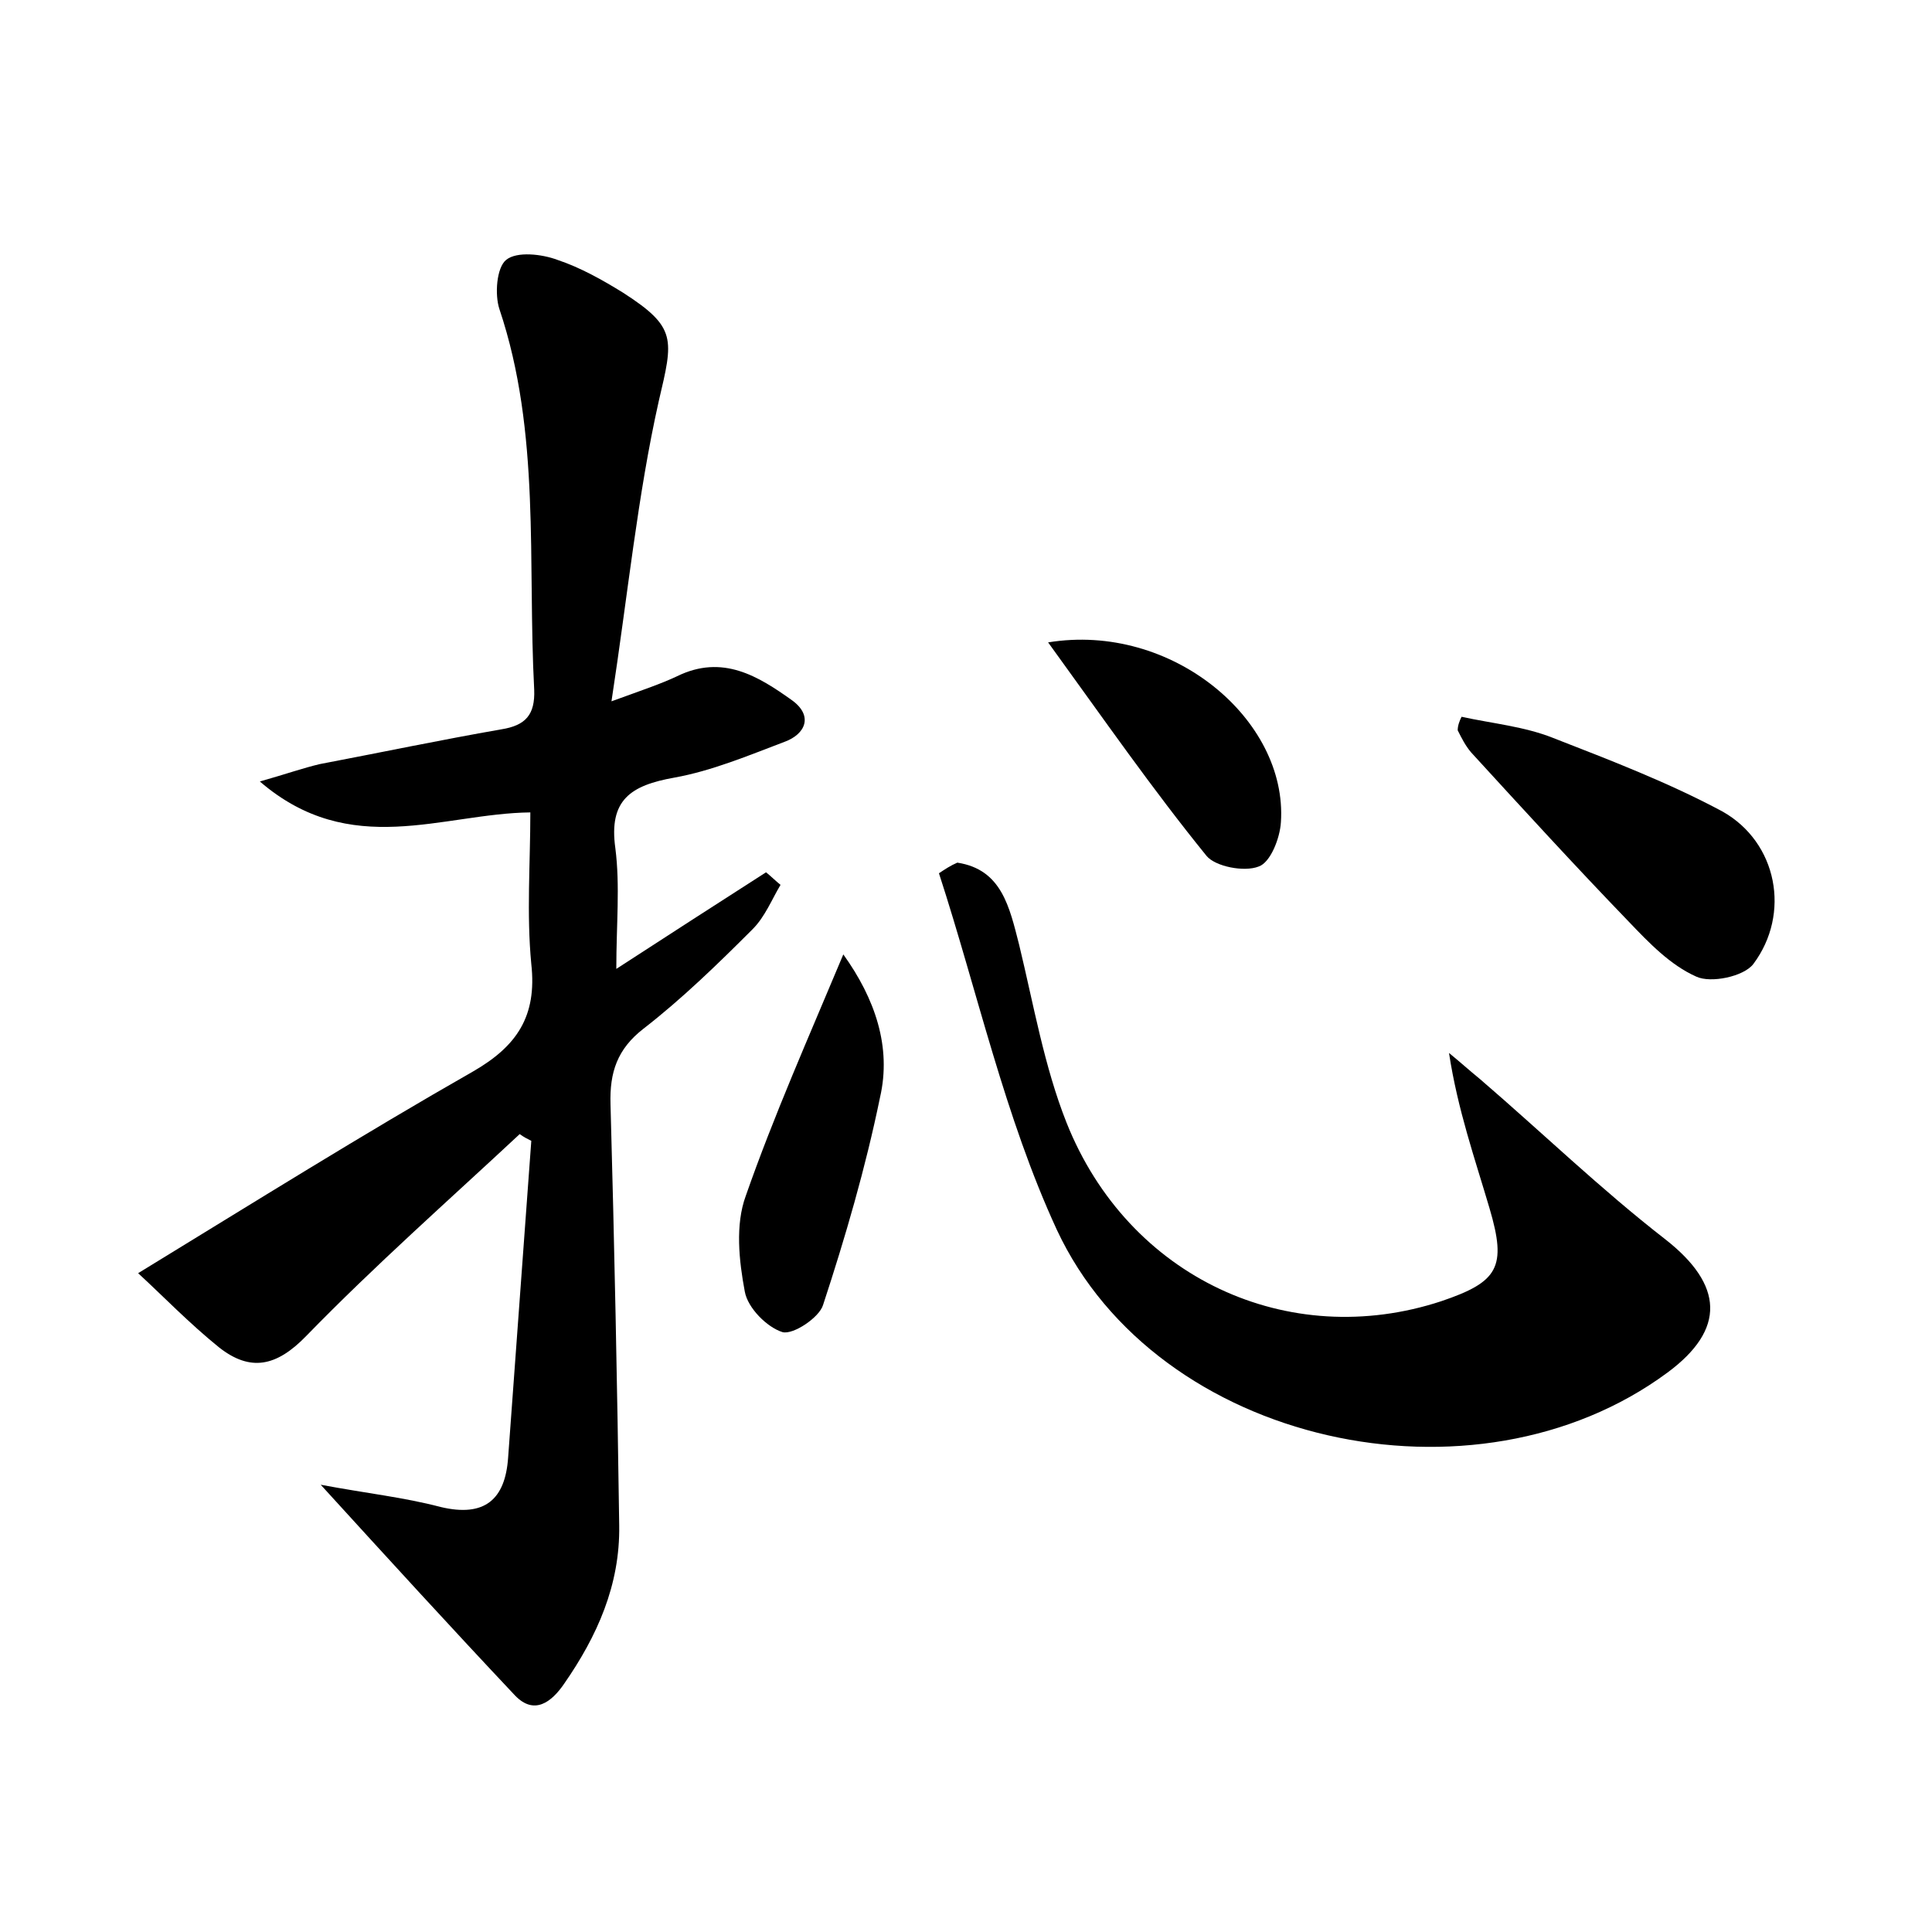 <?xml version="1.0" encoding="utf-8"?>
<!-- Generator: Adobe Illustrator 22.0.0, SVG Export Plug-In . SVG Version: 6.00 Build 0)  -->
<svg version="1.1" id="图层_1" xmlns="http://www.w3.org/2000/svg" xmlns:xlink="http://www.w3.org/1999/xlink" x="0px" y="0px"
	 viewBox="0 0 200 200" style="enable-background:new 0 0 200 200;" xml:space="preserve">
<style type="text/css">
	.st0{fill:#FFFFFF;}
</style>
<g>
	
	<path d="M63.3,72.6c3.3-1.2,5.1-1.8,6.8-2.6c4.7-2.3,8.4,0,11.9,2.5c2.2,1.6,1.4,3.5-0.8,4.3c-3.7,1.4-7.5,3-11.4,3.7
		c-4.5,0.8-6.8,2.3-6.1,7.3c0.5,3.9,0.1,7.9,0.1,12.5c5.4-3.5,10.5-6.8,15.5-10c0.5,0.4,1,0.9,1.5,1.3c-0.9,1.5-1.6,3.3-2.9,4.6
		c-3.6,3.6-7.3,7.2-11.3,10.3c-2.7,2.1-3.5,4.5-3.4,7.8c0.4,14.5,0.7,29.1,0.9,43.6c0.1,6.2-2.3,11.5-5.7,16.4
		c-1.3,1.9-3.1,3.3-5.1,1.2c-6.5-6.9-12.9-13.9-20.1-21.8c4.8,0.9,8.6,1.3,12.4,2.3c4.6,1.1,6.7-0.8,7-5.1
		c0.8-10.9,1.6-21.9,2.4-32.8c-0.4-0.2-0.8-0.4-1.2-0.7c-7.4,6.9-15,13.6-22.1,20.9c-3.1,3.2-5.8,3.7-9,1.2
		c-3.1-2.5-5.9-5.4-8.4-7.7c12.1-7.4,23.3-14.4,34.7-20.9c4.5-2.6,6.6-5.7,6-11.1c-0.5-5.2-0.1-10.4-0.1-15.7
		c-9.1,0.1-18.6,4.9-28-3.2c2.8-0.8,4.5-1.4,6.2-1.8c6.3-1.2,12.5-2.5,18.8-3.6c2.5-0.4,3.5-1.5,3.4-4.1
		c-0.7-13.2,0.7-26.6-3.6-39.4c-0.5-1.5-0.3-4.3,0.7-5.1c1.1-0.9,3.7-0.6,5.3,0c2.4,0.8,4.7,2.1,6.8,3.4c5.6,3.6,5.2,4.8,3.7,11.2
		C66,51.3,65,61.5,63.3,72.6z"/>
	<path d="M99.1,89.3c4.6,0.7,5.4,4.6,6.4,8.5c1.5,6.2,2.6,12.6,4.9,18.4c6.4,16.1,23,23.7,38.8,18.5c5.9-2,6.8-3.5,5-9.6
		c-1.5-5.1-3.3-10.2-4.2-16.1c1.1,0.9,2.1,1.8,3.2,2.7c6.4,5.5,12.5,11.4,19.2,16.6c6,4.7,6.3,9.3,0.2,13.8
		c-19.9,14.7-52.8,7.5-63.2-14.8c-5.4-11.7-8.2-24.6-12.2-36.9C97.8,90,98.4,89.6,99.1,89.3z"/>
	<path d="M151.3,74.2c3.2,0.7,6.5,1,9.5,2.2c5.9,2.3,11.9,4.6,17.5,7.6c5.7,3.2,7.1,10.6,3.2,15.8c-1,1.3-4.4,2-5.9,1.3
		c-2.7-1.2-4.9-3.5-7-5.7c-5.5-5.7-10.9-11.6-16.3-17.5c-0.6-0.7-1-1.5-1.4-2.3C150.9,75.1,151.1,74.6,151.3,74.2z"/>
	<path d="M87.3,98.8c3.3,4.6,5,9.6,3.8,14.8c-1.5,7.3-3.6,14.5-5.9,21.5c-0.4,1.3-3.1,3.1-4.2,2.8c-1.6-0.5-3.6-2.5-3.9-4.2
		c-0.6-3.2-1-6.9,0.1-9.9C80.1,115.5,83.7,107.4,87.3,98.8z"/>
	<path d="M108.5,66.5c12.8-2.1,24.8,8,24.1,18.6c-0.1,1.7-1.1,4.2-2.3,4.6c-1.5,0.6-4.5,0-5.4-1.1C119.3,81.7,114.3,74.5,108.5,66.5
		z"/>
</g>
</svg>
